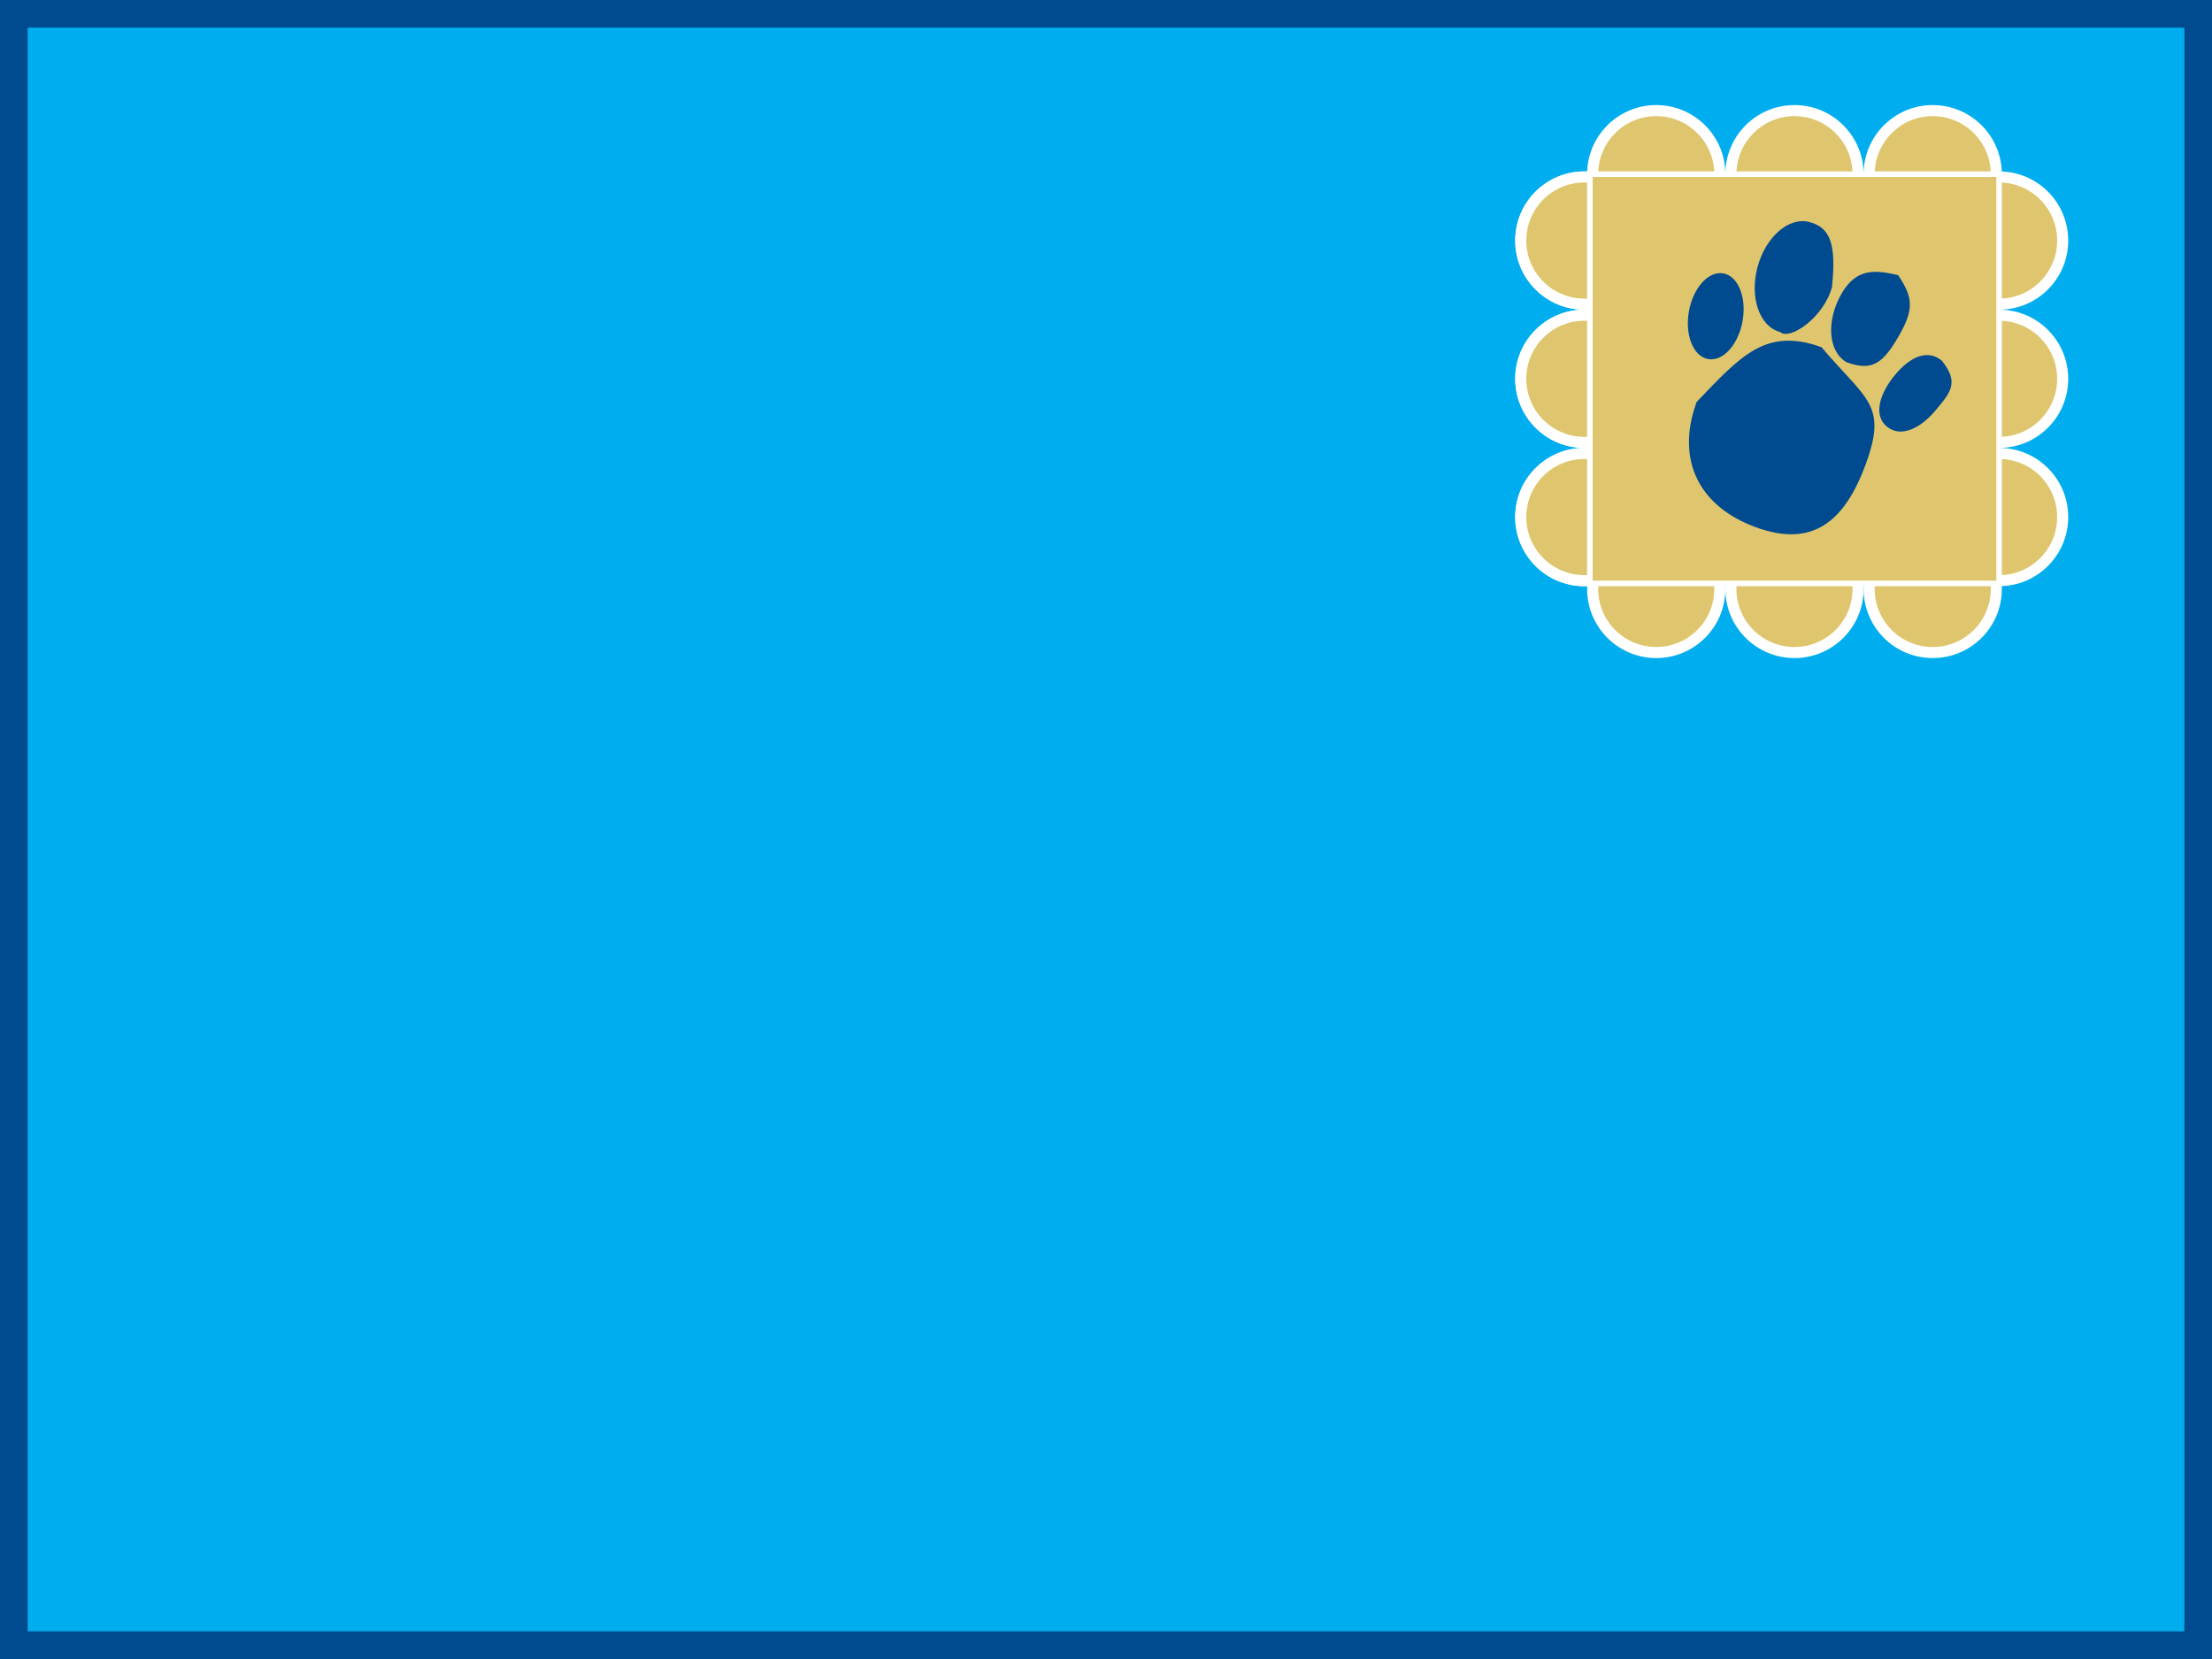 <svg width="400" height="300" viewBox="0 0 400 300" fill="none" xmlns="http://www.w3.org/2000/svg">
<rect x="0" y="0" width="400" height="300" fill="#808080" stroke="none"/>
<g id="letter">
<rect x="2.5" y="2.5" width="395" height="295" fill="#00AEEF"/>
<g id="stamp">
<circle id="Ellipse 1" cx="299.5" cy="106.5" r="11.5" fill="#DFC66E" stroke="white" stroke-width="2" stroke-miterlimit="16" stroke-linejoin="round"/>
<circle id="Ellipse 4" cx="299.5" cy="31.5" r="11.5" fill="#DFC66E" stroke="white" stroke-width="2" stroke-miterlimit="16" stroke-linejoin="round"/>
<circle id="Ellipse 2" cx="324.5" cy="106.5" r="11.5" fill="#DFC66E" stroke="white" stroke-width="2" stroke-miterlimit="16" stroke-linejoin="round"/>
<circle id="Ellipse 5" cx="324.5" cy="31.5" r="11.5" fill="#DFC66E" stroke="white" stroke-width="2" stroke-miterlimit="16" stroke-linejoin="round"/>
<circle id="Ellipse 3" cx="349.5" cy="106.5" r="11.5" fill="#DFC66E" stroke="white" stroke-width="2" stroke-miterlimit="16" stroke-linejoin="round"/>
<g id="Group 3">
<circle id="Ellipse 7" cx="286.5" cy="93.5" r="11.5" transform="rotate(-180 286.5 93.5)" fill="#DFC66E" stroke="white" stroke-width="2" stroke-miterlimit="16" stroke-linejoin="round"/>
<circle id="Ellipse 8" cx="286.5" cy="68.5" r="11.5" transform="rotate(-180 286.5 68.5)" fill="#DFC66E" stroke="white" stroke-width="2" stroke-miterlimit="16" stroke-linejoin="round"/>
<circle id="Ellipse 9" cx="286.5" cy="43.5" r="11.5" transform="rotate(-180 286.5 43.5)" fill="#DFC66E" stroke="white" stroke-width="2" stroke-miterlimit="16" stroke-linejoin="round"/>
</g>
<g id="Group 2">
<circle id="Ellipse 7_2" cx="361.5" cy="93.5" r="11.5" transform="rotate(-180 361.5 93.5)" fill="#DFC66E" stroke="white" stroke-width="2" stroke-miterlimit="16" stroke-linejoin="round"/>
<circle id="Ellipse 8_2" cx="361.5" cy="68.5" r="11.5" transform="rotate(-180 361.5 68.5)" fill="#DFC66E" stroke="white" stroke-width="2" stroke-miterlimit="16" stroke-linejoin="round"/>
<circle id="Ellipse 9_2" cx="361.5" cy="43.5" r="11.5" transform="rotate(-180 361.5 43.5)" fill="#DFC66E" stroke="white" stroke-width="2" stroke-miterlimit="16" stroke-linejoin="round"/>
</g>
<g id="Group 4">
<circle id="Ellipse 7_3" cx="286.5" cy="93.5" r="11.5" transform="rotate(-180 286.5 93.5)" fill="#DFC66E" stroke="white" stroke-width="2" stroke-miterlimit="16" stroke-linejoin="round"/>
<circle id="Ellipse 8_3" cx="286.5" cy="68.5" r="11.5" transform="rotate(-180 286.5 68.5)" fill="#DFC66E" stroke="white" stroke-width="2" stroke-miterlimit="16" stroke-linejoin="round"/>
<circle id="Ellipse 9_3" cx="286.5" cy="43.5" r="11.5" transform="rotate(-180 286.5 43.5)" fill="#DFC66E" stroke="white" stroke-width="2" stroke-miterlimit="16" stroke-linejoin="round"/>
</g>
<circle id="Ellipse 6" cx="349.5" cy="31.5" r="11.5" fill="#DFC66E" stroke="white" stroke-width="2" stroke-miterlimit="16" stroke-linejoin="round"/>
<rect id="Rectangle 1" x="287.5" y="31.5" width="74" height="74" fill="#DFC66E" stroke="white" stroke-miterlimit="16" stroke-linejoin="round"/>
</g>
<g id="pawprint">
<path id="Ellipse 10" d="M337.424 83.829C333.517 94.565 327.609 99.018 317.543 95.354C307.478 91.691 302.898 83.421 306.806 72.684C314.791 64.356 319.33 59.128 329.395 62.792C337.479 72.338 341.332 73.092 337.424 83.829Z" fill="#004A8F"/>
<path id="Ellipse 11" d="M315.113 58.04C314.359 62.319 311.574 65.405 308.894 64.932C306.213 64.46 304.652 60.608 305.407 56.328C306.161 52.049 308.946 48.963 311.626 49.436C314.307 49.909 315.868 53.761 315.113 58.04Z" fill="#004A8F"/>
<path id="Ellipse 12" d="M331.286 51.901C329.815 57.392 323.643 61.636 321.889 60.038C318.17 59.042 316.348 53.783 317.819 48.293C319.29 42.802 323.498 39.16 327.216 40.156C330.935 41.152 332.085 44.029 331.286 51.901Z" fill="#004A8F"/>
<path id="Ellipse 13" d="M343.344 60.79C340.487 65.738 338.53 67.183 333.913 65.502C330.573 63.574 330.181 58 333.038 53.053C335.894 48.105 339.658 48.991 343.237 49.743C345.909 53.743 346.2 55.843 343.344 60.79Z" fill="#004A8F"/>
<path id="Ellipse 14" d="M350.003 74.222C347.248 77.504 343.689 79.226 341.172 77.114C338.656 75.003 339.982 71.006 342.736 67.724C345.49 64.442 348.63 63.117 351.146 65.228C354.312 69.186 352.757 70.939 350.003 74.222Z" fill="#004A8F"/>
</g>
<rect x="2.5" y="2.5" width="395" height="295" stroke="#004A8F" stroke-width="5"/>
</g>
</svg>
